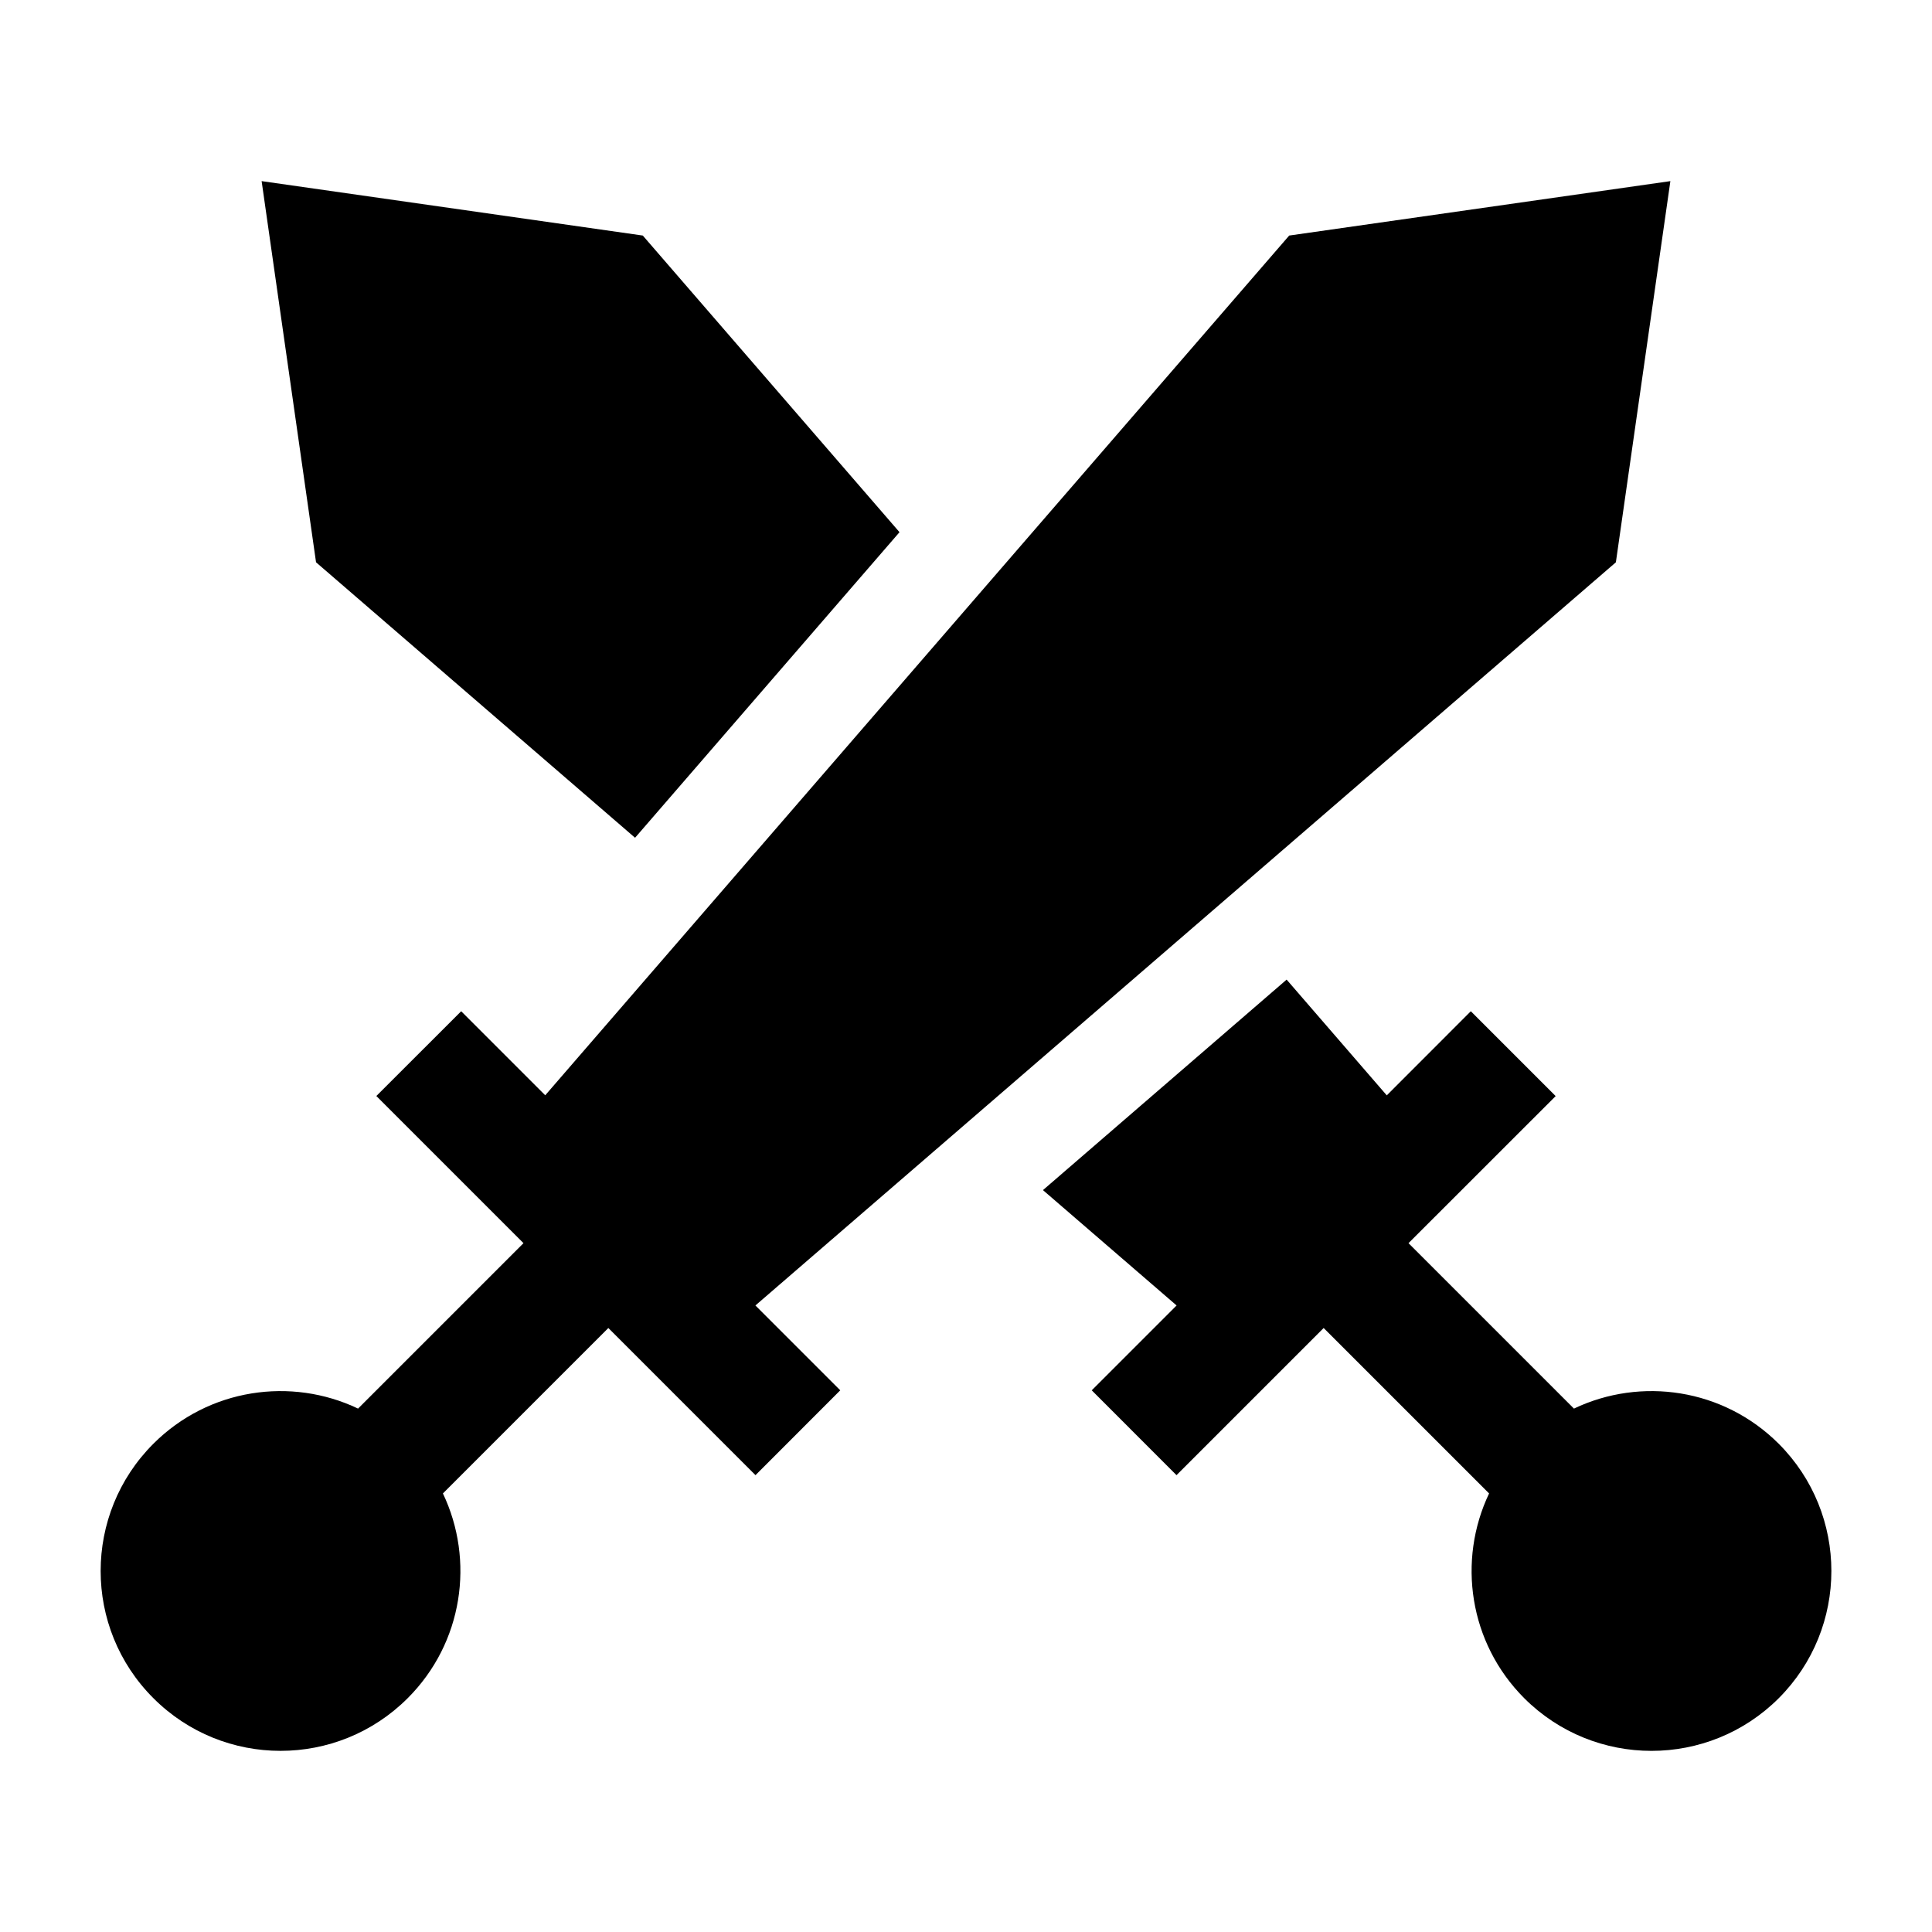 <svg width="24" height="24" viewBox="0 0 24 24" xmlns="http://www.w3.org/2000/svg">
    <path d="M9.384 16.217L10.438 17.271L9.385 18.325L7.557 16.497L5.502 18.552C5.898 19.382 5.753 20.407 5.065 21.095C4.192 21.968 2.777 21.968 1.905 21.095C1.032 20.223 1.032 18.808 1.905 17.935C2.593 17.247 3.618 17.102 4.448 17.498L6.503 15.443L4.675 13.615L5.729 12.562L6.773 13.606L16.015 2.926L20.75 2.25L20.073 6.985L9.384 16.217Z"/>
    <path d="M12.956 14.784L14.616 16.217L13.562 17.271L14.615 18.325L16.443 16.497L18.498 18.552C18.102 19.383 18.247 20.407 18.935 21.096C19.808 21.968 21.223 21.968 22.096 21.096C22.968 20.223 22.968 18.808 22.096 17.935C21.407 17.247 20.383 17.102 19.552 17.498L17.497 15.443L19.325 13.616L18.271 12.562L17.227 13.607L15.983 12.169L12.956 14.784Z"/>
    <path d="M11.174 6.611L7.985 2.926L3.25 2.25L3.926 6.985L7.889 10.407L11.174 6.611Z"/>
</svg>
